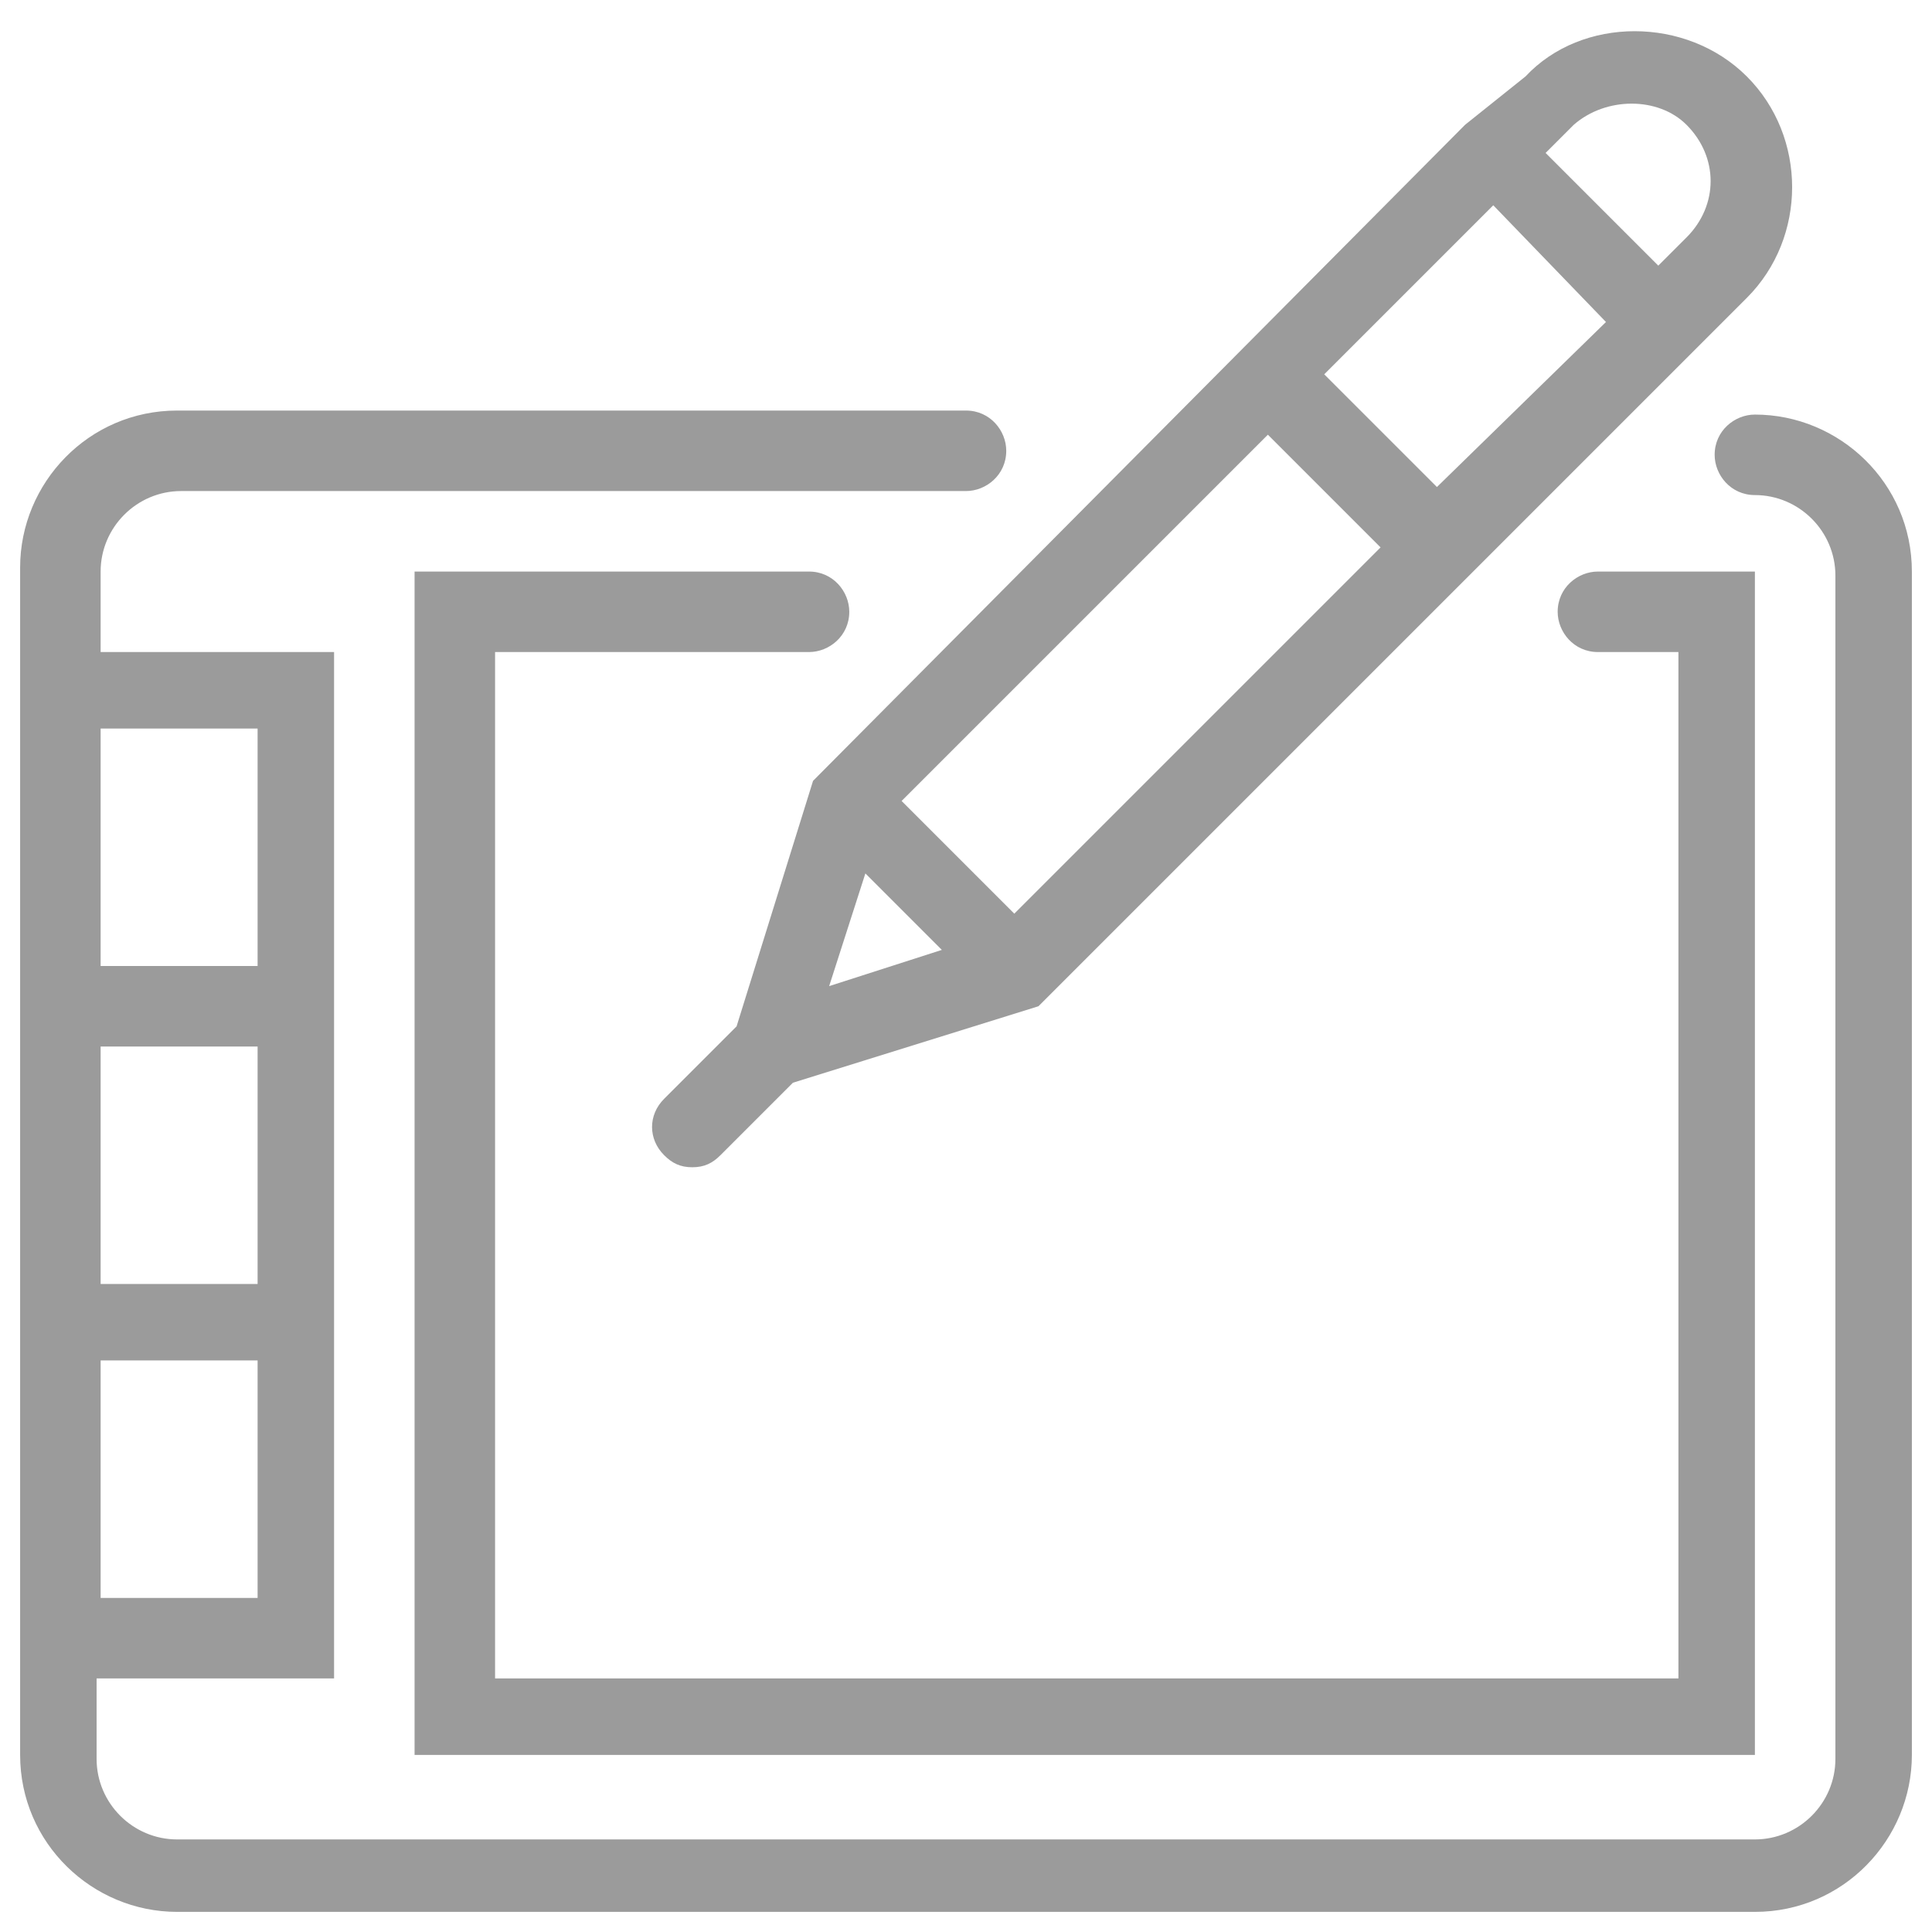 <?xml version="1.0" encoding="utf-8"?>
<!-- Generator: Adobe Illustrator 21.0.0, SVG Export Plug-In . SVG Version: 6.00 Build 0)  -->
<svg version="1.1" id="Layer_1" xmlns="http://www.w3.org/2000/svg" xmlns:xlink="http://www.w3.org/1999/xlink" x="0px" y="0px"
	 viewBox="0 0 48 48" style="enable-background:new 0 0 48 48;" xml:space="preserve">
<style type="text/css">
	.st0{fill:#9B9B9B;}
</style>
<g>
	<path class="st0" d="M43.6,10.3c-0.5,0-1,0.4-1,1c0,0.5,0.4,1,1,1c1.1,0,2,0.9,2,2v29.4c0,1.1-0.9,2-2,2H4.4c-1.1,0-2-0.9-2-2v-2
		h5.9V16.2H2.5v-2c0-1.1,0.9-2,2-2H24c0.5,0,1-0.4,1-1c0-0.5-0.4-1-1-1H4.4c-2.2,0-3.9,1.8-3.9,3.9v2v25.5v2c0,2.2,1.8,3.9,3.9,3.9
		h39.2c2.2,0,3.9-1.8,3.9-3.9V14.2C47.5,12,45.7,10.3,43.6,10.3z M2.5,26h3.9v5.9H2.5V26z M2.5,39.7v-5.9h3.9v5.9H2.5z M6.4,18.1V24
		H2.5v-5.9H6.4z"/>
	<path class="st0" d="M20.1,16.2c0.5,0,1-0.4,1-1c0-0.5-0.4-1-1-1h-9.8v29.4h33.3V14.2h-3.9c-0.5,0-1,0.4-1,1c0,0.5,0.4,1,1,1h2
		v25.5H12.3V16.2H20.1z"/>
	<path class="st0" d="M36.4,3.1L20.2,19.4l-1.9,6.1l-1.8,1.8c-0.4,0.4-0.4,1,0,1.4c0.2,0.2,0.4,0.3,0.7,0.3s0.5-0.1,0.7-0.3l1.8-1.8
		l6.1-1.9l0.2-0.2l0,0l0,0l10.5-10.5c0,0,0,0,0,0s0,0,0,0l6.9-6.9c1.5-1.5,1.5-4,0-5.5c-1.5-1.5-4.1-1.5-5.5,0L36.4,3.1
		C36.4,3.1,36.4,3.1,36.4,3.1C36.4,3.1,36.4,3.1,36.4,3.1z M35.7,12.1l-2.8-2.8l4.2-4.2L39.9,8L35.7,12.1z M25.2,22.7l-2.8-2.8
		l9.1-9.1l2.8,2.8L25.2,22.7z M21.5,21.7l1.9,1.9l-2.8,0.9L21.5,21.7z M41.9,3.1c0.8,0.8,0.8,2,0,2.8l-0.7,0.7l-2.8-2.8l0.7-0.7
		C39.9,2.4,41.2,2.4,41.9,3.1z"/>
</g>
</svg>
